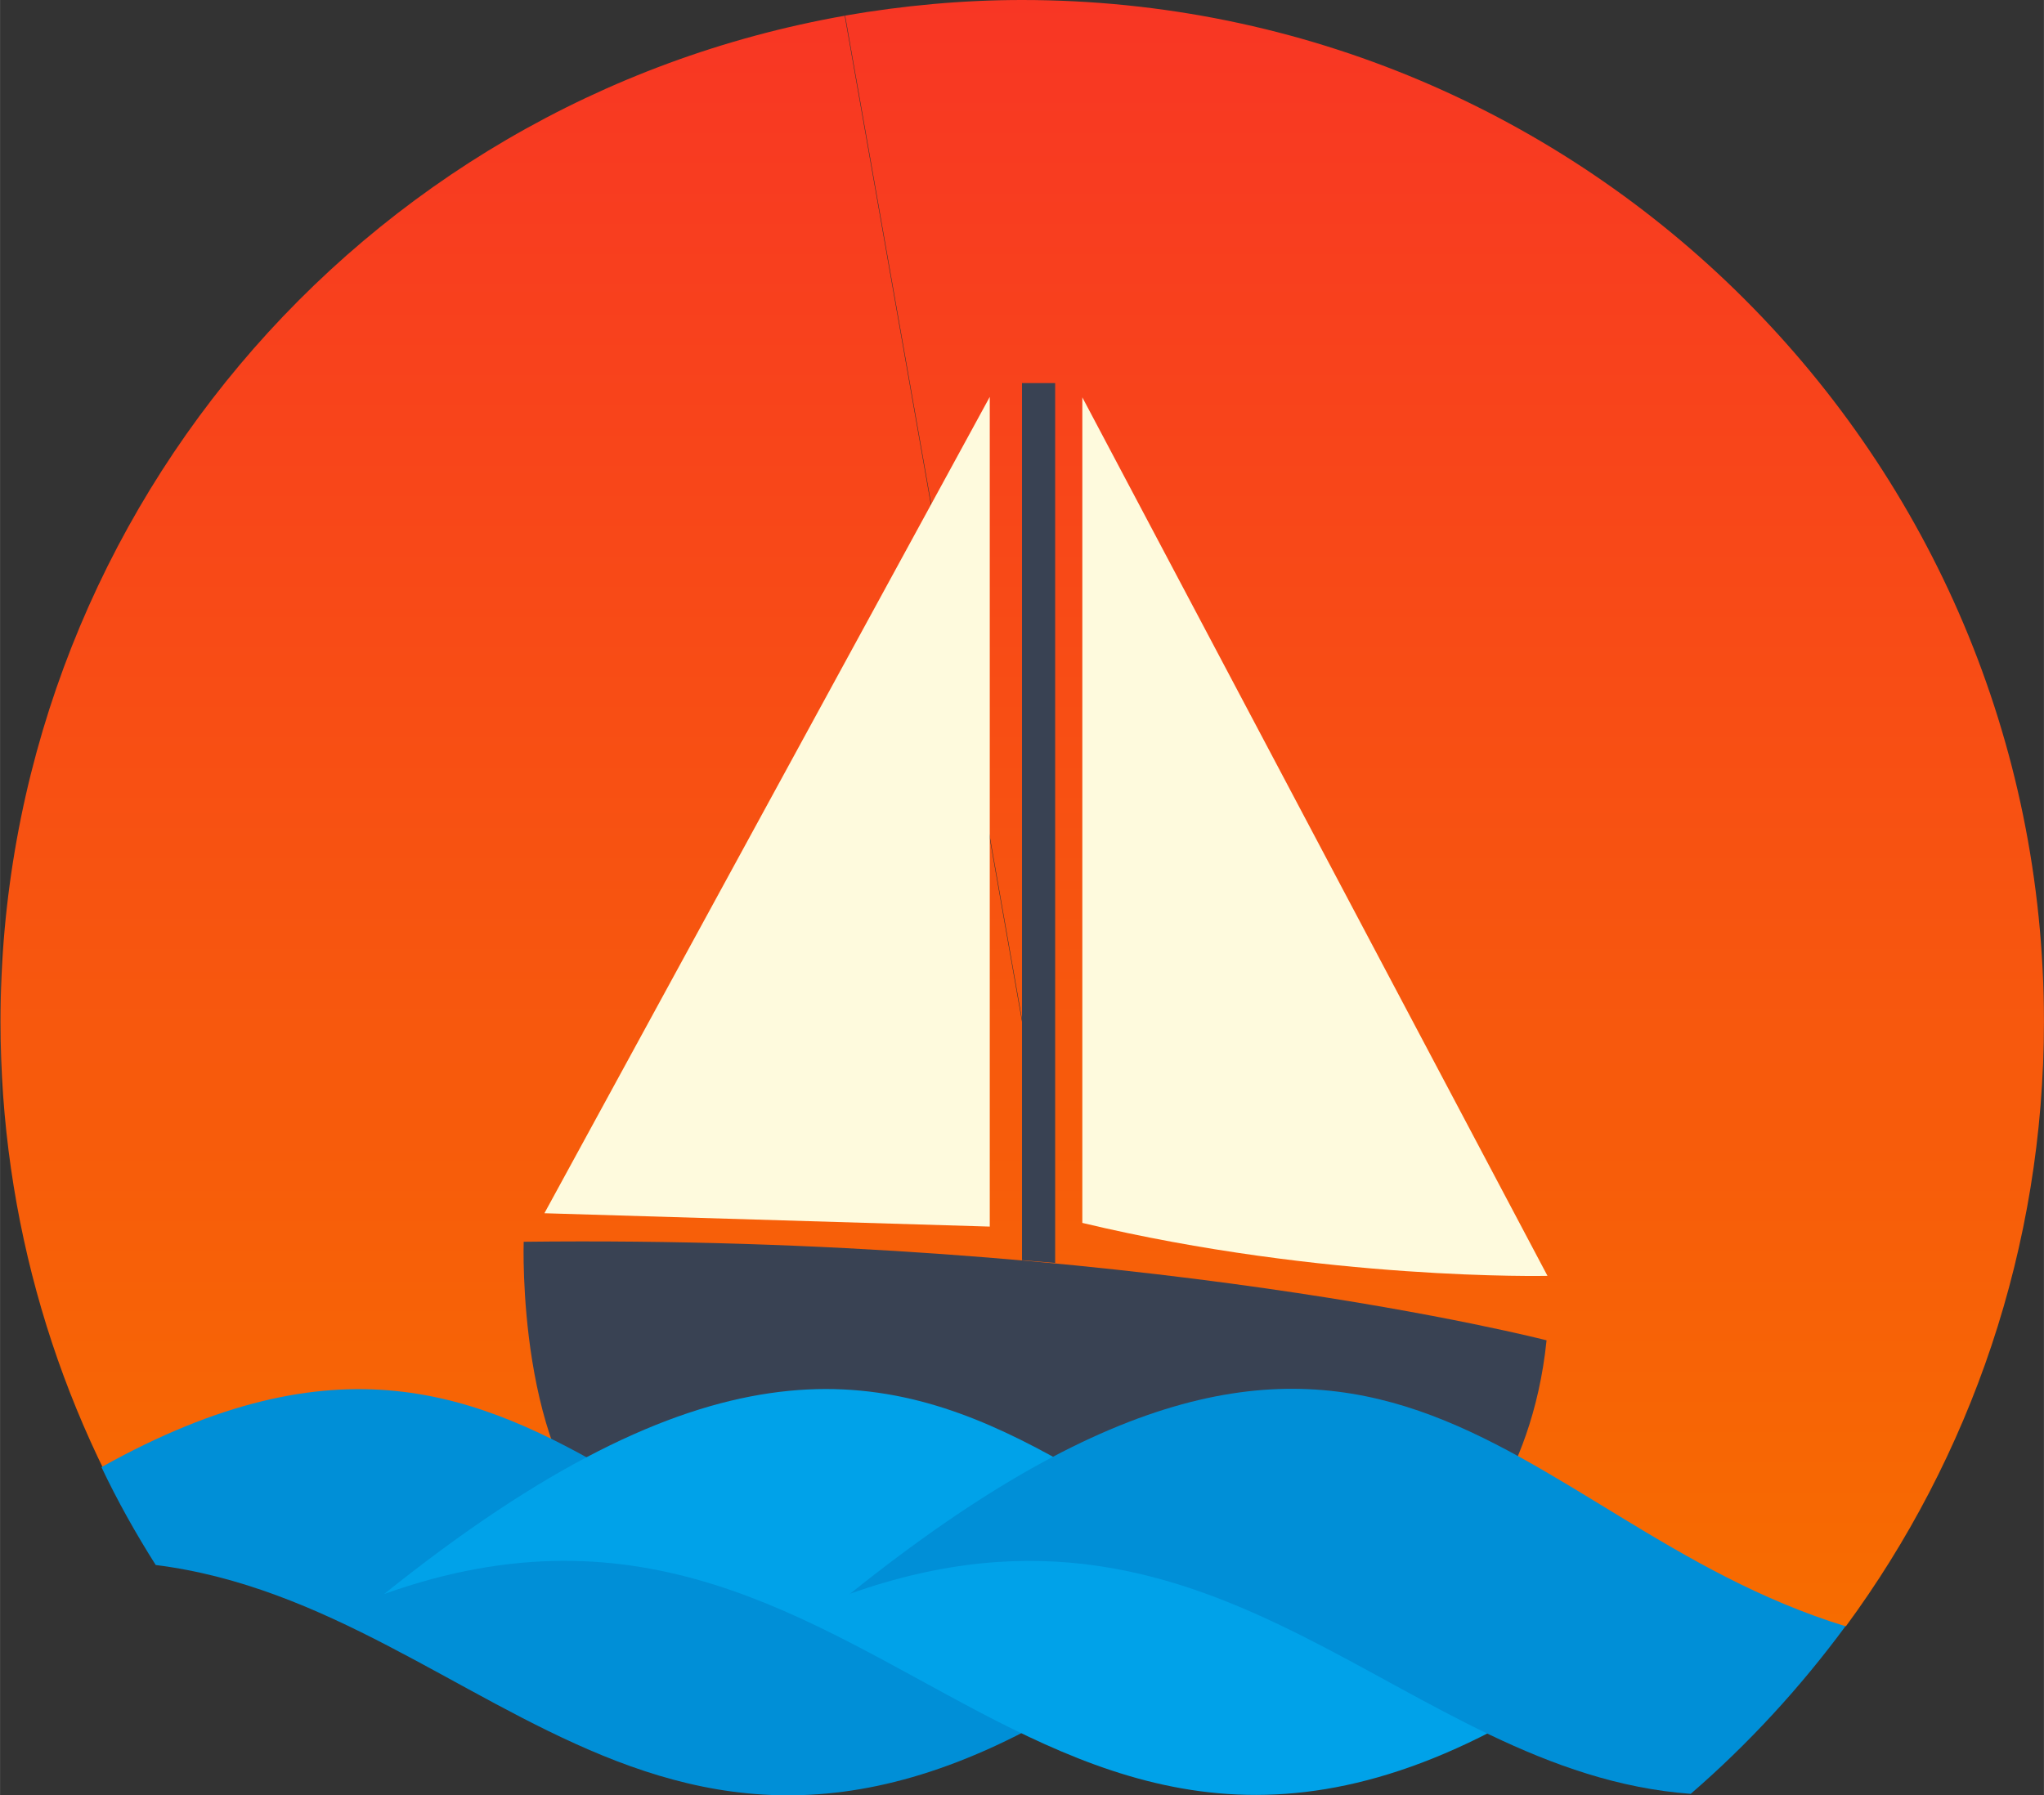 <?xml version="1.0" encoding="UTF-8"?>
<!DOCTYPE svg PUBLIC "-//W3C//DTD SVG 1.1//EN" "http://www.w3.org/Graphics/SVG/1.1/DTD/svg11.dtd">
<!-- Creator: CorelDRAW -->
<svg xmlns="http://www.w3.org/2000/svg" xml:space="preserve" width="112.419mm" height="98.761mm" style="shape-rendering:geometricPrecision; text-rendering:geometricPrecision; image-rendering:optimizeQuality; fill-rule:evenodd; clip-rule:evenodd"
viewBox="0 0 4.438 3.899"
 xmlns:xlink="http://www.w3.org/1999/xlink">
 <rect x="0" y="0" width="4.438" height="3.899" fill="#333333" stroke="none"/>
 <defs>
  <style type="text/css">
   <![CDATA[
    .fil3 {fill:#008FD7}
    .fil4 {fill:#00A2E9}
    .fil1 {fill:#394253}
    .fil2 {fill:#FEFADD}
    .fil0 {fill:url(#id0)}
   ]]>
  </style>
  <linearGradient id="id0" gradientUnits="userSpaceOnUse" x1="2.219" y1="7.89531e-006" x2="2.219" y2="3.532">
   <stop offset="0" style="stop-color:#F83624"/>
   <stop offset="1" style="stop-color:#F76C00"/>
  </linearGradient>
 </defs>
 <g id="Layer_x0020_1">
  <path class="fil0" d="M2.219 2.219l-0.385 -2.185c0.127,-0.022 0.256,-0.034 0.385,-0.034 1.225,0 2.219,0.993 2.219,2.219 0,0.491 -0.16,0.946 -0.43,1.313l-0.58 0 0 -0.134 -3.088 0c-0.215,-0.342 -0.339,-0.746 -0.339,-1.179 0,-1.077 0.773,-1.998 1.834,-2.185l0.385 2.185z"/>
  <path class="fil1" d="M1.137 2.697c0,0 -0.016,0.477 0.197,0.642l1.827 0.033c0,0 0.165,-0.148 0.197,-0.461 0,0 -0.889,-0.23 -2.222,-0.214z"/>
  <polygon class="fil2" points="1.182,2.635 2.149,2.664 2.149,0.862 "/>
  <path class="fil2" d="M2.35 2.656l0 -1.793 1.01 1.908c0,0 -0.483,0.011 -1.01,-0.115z"/>
  <polygon class="fil1" points="2.219,2.737 2.219,0.832 2.291,0.832 2.291,2.743 "/>
  <g id="_308079000">
   <path id="_305496736" class="fil3" d="M0.221 3.186c1.02,-0.569 1.218,0.489 2.28,0.4 -1.033,0.762 -1.424,-0.094 -2.163,-0.187 -0.043,-0.068 -0.083,-0.139 -0.118,-0.213z"/>
   <path id="_305487784" class="fil4" d="M0.834 3.462c1.387,-1.113 1.493,0.224 2.682,0.123 -1.249,0.922 -1.56,-0.524 -2.682,-0.123z"/>
   <path id="_308069424" class="fil3" d="M1.845 3.462c1.154,-0.926 1.421,-0.158 2.162,0.07 -0.098,0.133 -0.211,0.256 -0.336,0.364 -0.627,-0.046 -1.014,-0.724 -1.827,-0.434z"/>
  </g>
 </g>
</svg>
